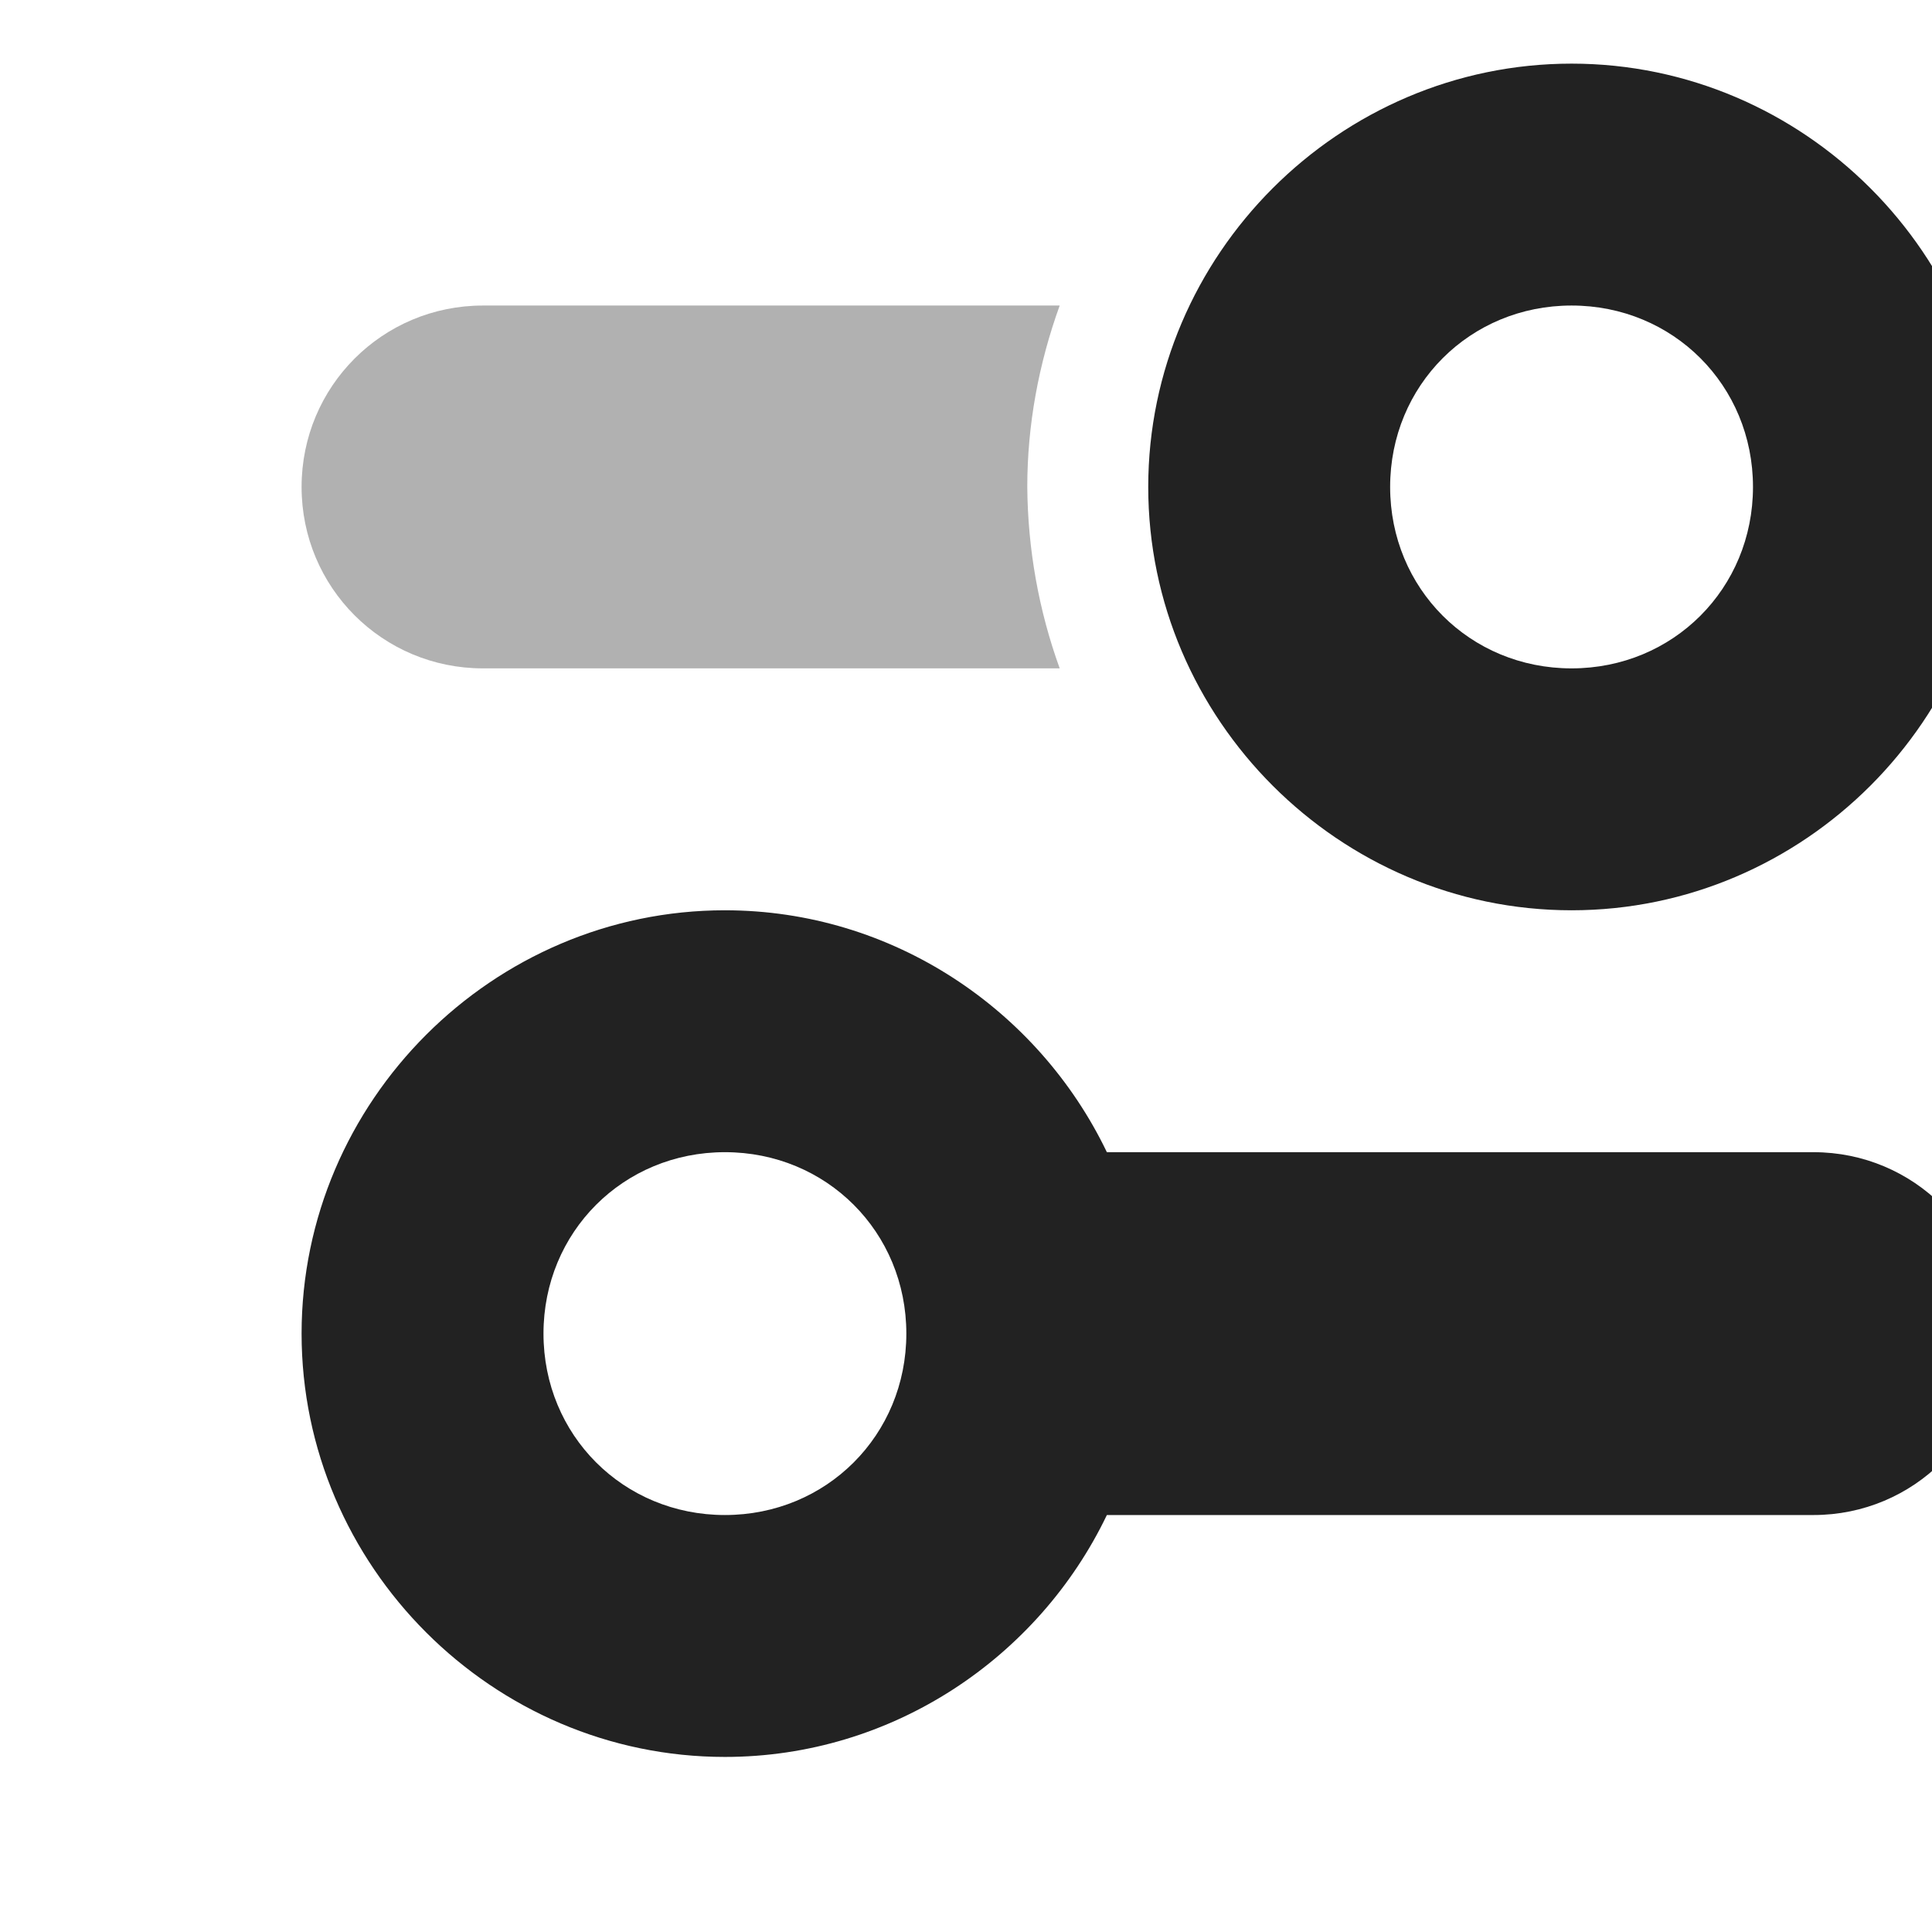 <?xml version="1.0" encoding="UTF-8" standalone="no"?>
<!-- Created with Inkscape (http://www.inkscape.org/) -->

<svg
   width="4.233mm"
   height="4.233mm"
   viewBox="0 0 4.233 4.233"
   version="1.1"
   id="svg248206"
   xmlns="http://www.w3.org/2000/svg"
   xmlns:svg="http://www.w3.org/2000/svg">
  <defs
     id="defs248203" />
  <g
     id="layer1"
     transform="translate(-142.258,-155.314)">
    <g
       id="g82478"
       transform="matrix(0.265,0,0,0.265,-108.92,234.628)"
       style="display:inline">
      <title
         id="title82468">map-marker-none</title>
      <g
         id="g33260"
         transform="translate(-274.665,-483.772)"
         style="fill:#222222">
        <title
           id="title33262">permissions-generic</title>
        <rect
           style="fill:none"
           id="rect14558-7"
           width="16"
           height="16"
           x="1224"
           y="184" />
        <path
           style="color:#000000;fill:#222222;fill-opacity:1;stroke-linecap:square;stroke-linejoin:round;stroke-dashoffset:2;-inkscape-stroke:none"
           d="m 1235.5,185 c -1.921,0 -3.5,1.579 -3.5,3.5 0,1.921 1.579,3.5 3.5,3.5 1.921,0 3.5,-1.579 3.5,-3.5 0,-1.921 -1.579,-3.5 -3.5,-3.5 z m 0,2 c 0.84,0 1.5,0.66 1.5,1.5 0,0.84 -0.66,1.5 -1.5,1.5 -0.84,0 -1.5,-0.66 -1.5,-1.5 0,-0.84 0.66,-1.5 1.5,-1.5 z"
           id="path32254"
           mask="none" />
        <path
           id="circle32308"
           style="color:#000000;fill:#222222;fill-opacity:1;stroke-linecap:square;stroke-linejoin:round;stroke-dashoffset:2;-inkscape-stroke:none"
           d="m 1228.5,192 c -1.921,0 -3.5,1.579 -3.5,3.5 0,1.921 1.579,3.5 3.5,3.5 1.385,0 2.593,-0.822 3.158,-2 h 5.842 c 0.831,0 1.5,-0.669 1.5,-1.5 0,-0.831 -0.669,-1.5 -1.5,-1.5 h -5.842 c -0.566,-1.178 -1.773,-2 -3.158,-2 z m 0,2 c 0.84,0 1.5,0.66 1.5,1.5 0,0.84 -0.66,1.5 -1.5,1.5 -0.84,0 -1.5,-0.66 -1.5,-1.5 0,-0.84 0.66,-1.5 1.5,-1.5 z"
           mask="none" />
        <path
           id="rect32433"
           style="fill:#222222;fill-opacity:0.35;stroke:none;stroke-width:2;stroke-linecap:square;stroke-linejoin:round;stroke-dasharray:none;stroke-dashoffset:2;stroke-opacity:1"
           d="m 1226.5,187 c -0.831,0 -1.5,0.669 -1.5,1.5 0,0.831 0.669,1.5 1.5,1.5 h 4.768 c -0.174,-0.481 -0.264,-0.988 -0.268,-1.5 0,-0.512 0.094,-1.019 0.268,-1.5 z"
           mask="none" />
      </g>
    </g>
  </g>
</svg>
